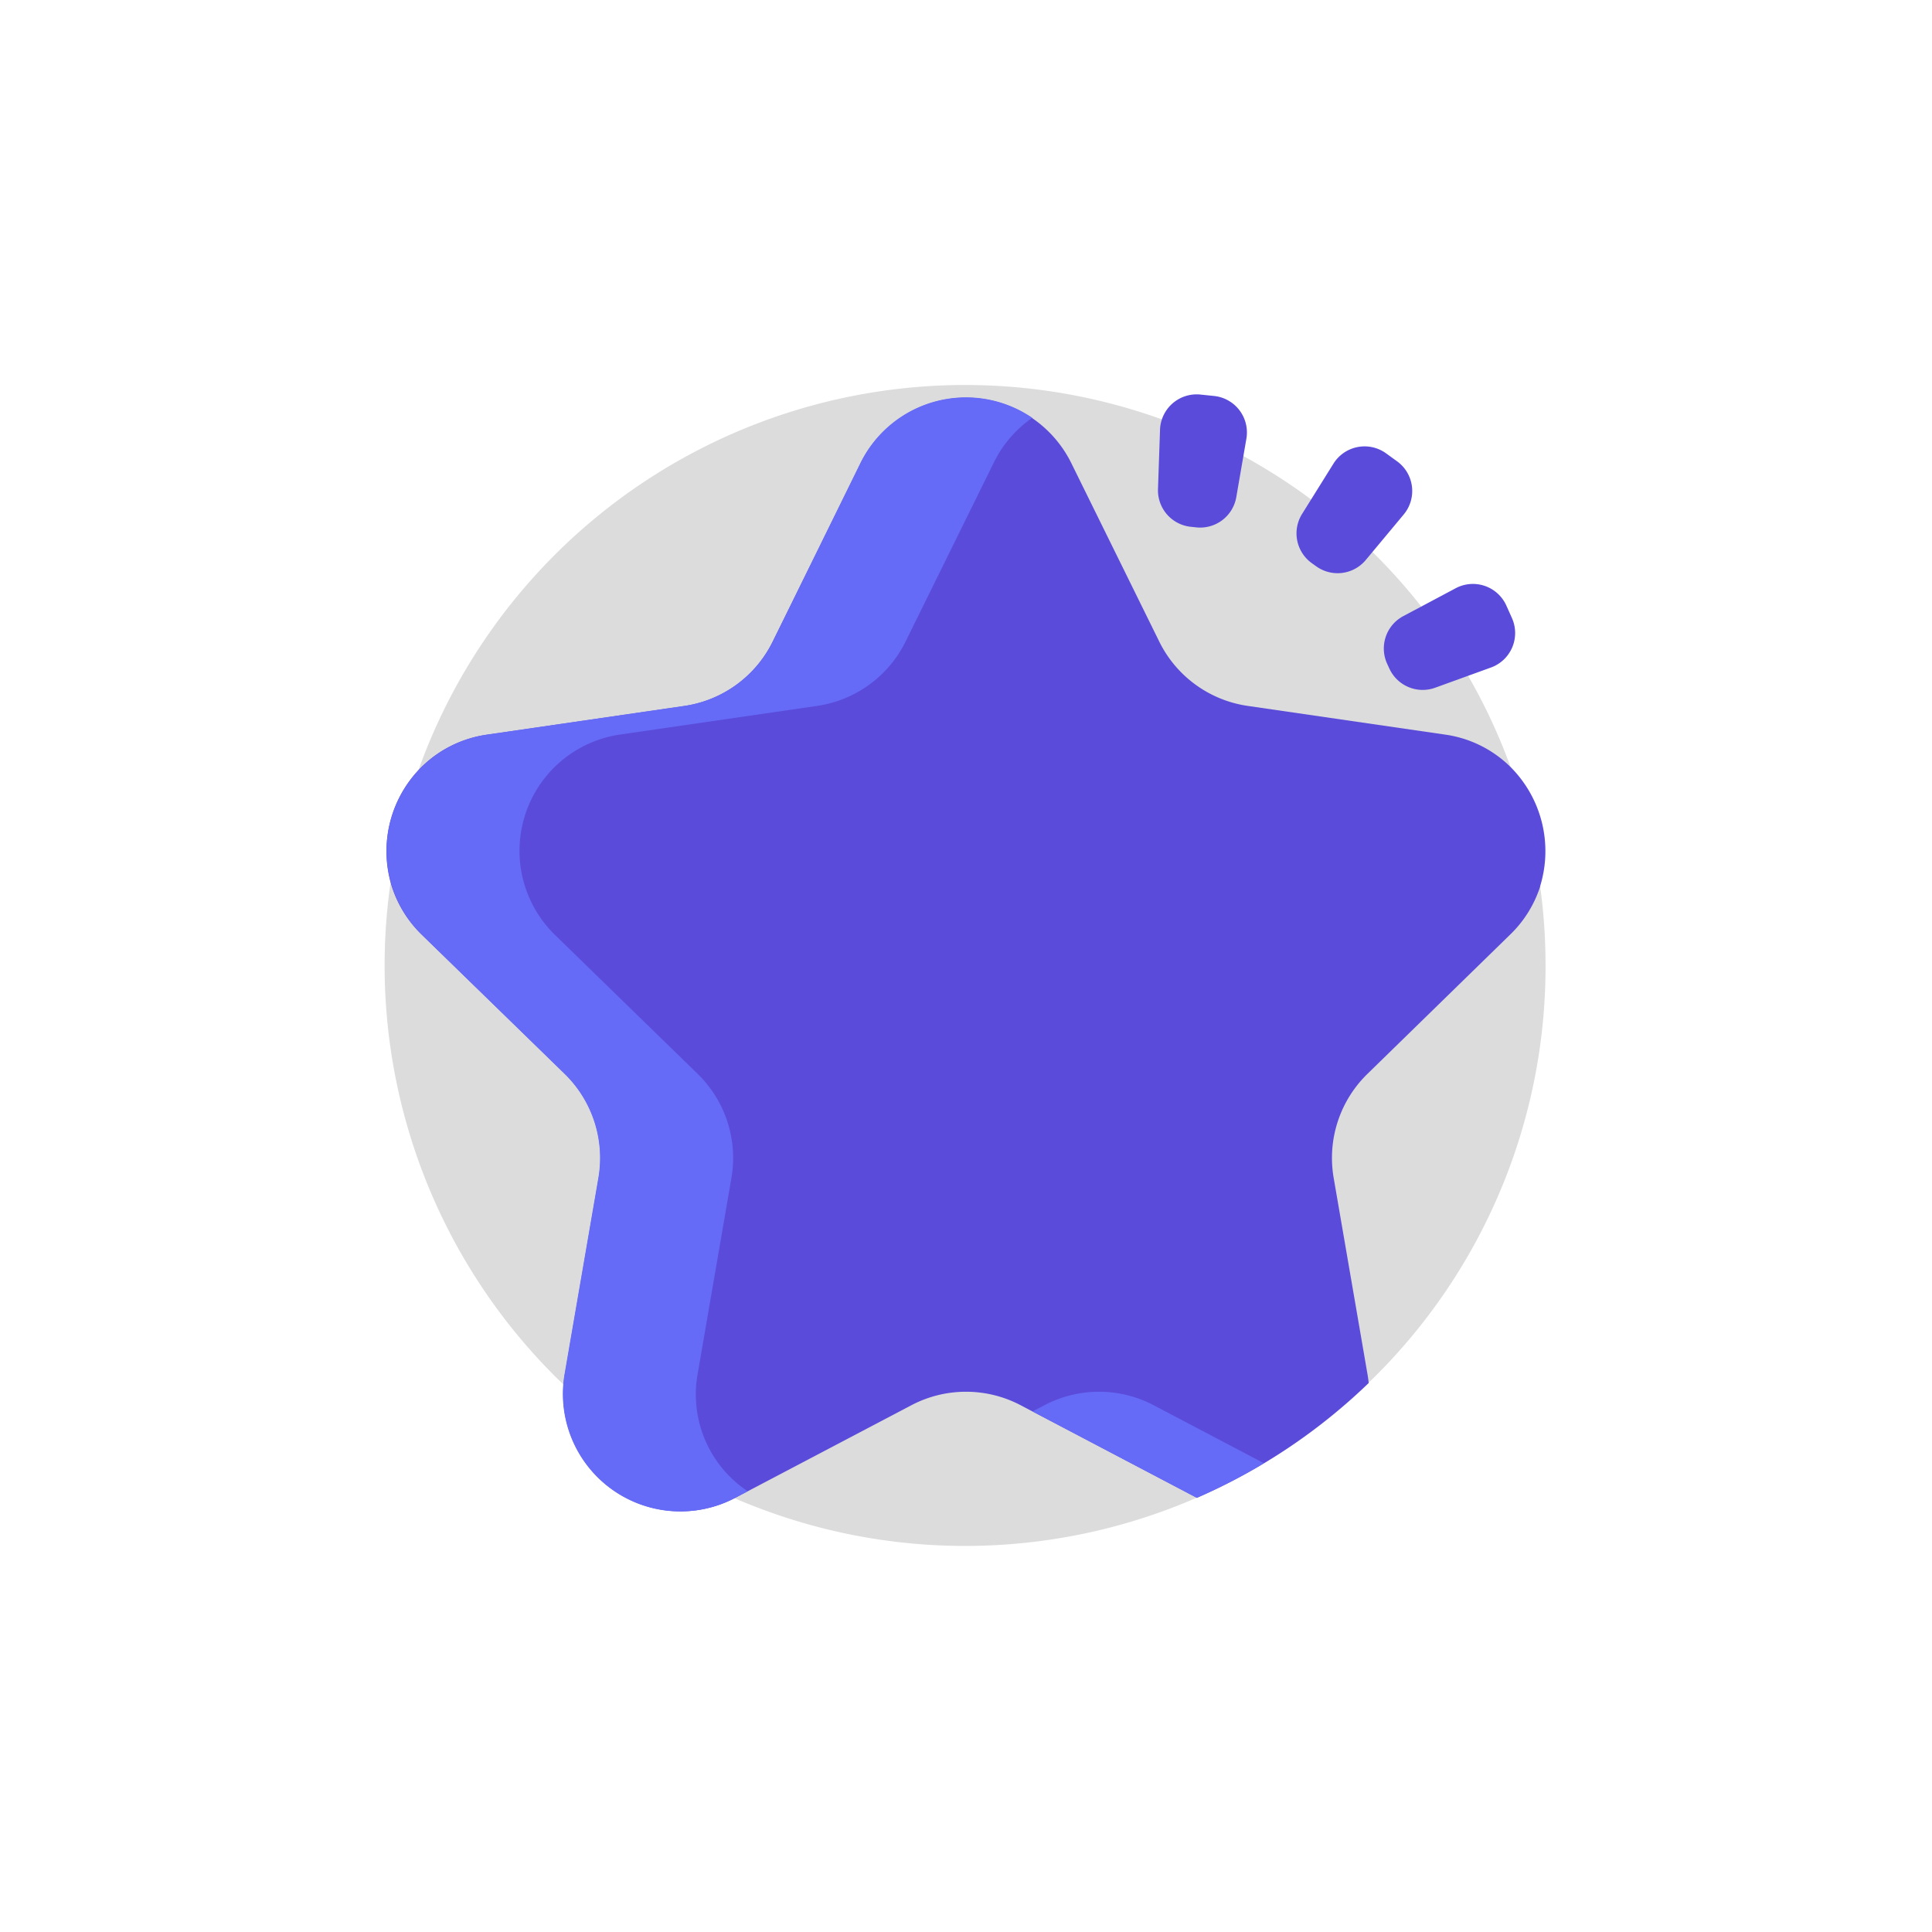 <svg xmlns="http://www.w3.org/2000/svg" width="40" height="40" viewBox="0 0 40 40">
  <g id="Group_19446" data-name="Group 19446" transform="translate(-185 -1684)">
    <rect id="Rectangle_7974" data-name="Rectangle 7974" width="40" height="40" transform="translate(185 1684)" fill="none"/>
    <g id="top-10" transform="translate(193.002 1691.998)">
      <path id="Path_41427" data-name="Path 41427" d="M24,12a11.966,11.966,0,0,1-3.667,8.634c-.655.632-3.148-1.061-3.933-.591-.445.268.857,2.759.377,2.968h0A12.018,12.018,0,1,1,24,12Z" transform="translate(-0.003)" fill="#dcdcdc"/>
      <path id="Path_41428" data-name="Path 41428" d="M23.886,15.111a2.416,2.416,0,0,1-.625,1L20.31,18.991a2.431,2.431,0,0,0-.7,2.153l.7,4.063c.011.062.019.124.025.185a12.021,12.021,0,0,1-3.556,2.377L13.13,25.852a2.43,2.43,0,0,0-2.263,0L7.221,27.769h0a2.432,2.432,0,0,1-3.553-2.378c.006-.061.014-.123.025-.185l.7-4.063a2.431,2.431,0,0,0-.7-2.153L.735,16.114a2.416,2.416,0,0,1-.625-1,2.464,2.464,0,0,1,.615-2.477,2.4,2.4,0,0,1,1.358-.668l4.079-.593a2.431,2.431,0,0,0,1.831-1.33l1.824-3.7a2.432,2.432,0,0,1,4.361,0L16,10.043a2.431,2.431,0,0,0,1.831,1.33l4.079.593a2.4,2.4,0,0,1,1.358.668,2.464,2.464,0,0,1,.615,2.477Z" transform="translate(0 -4.756)" fill="#5a4bda"/>
      <g id="Group_19430" data-name="Group 19430" transform="translate(-0.002 0.235)">
        <path id="Path_41429" data-name="Path 41429" d="M6.444,25.208l.7-4.063a2.432,2.432,0,0,0-.7-2.152L3.49,16.116a2.432,2.432,0,0,1,1.348-4.148l4.079-.593a2.432,2.432,0,0,0,1.831-1.33l1.824-3.7a2.415,2.415,0,0,1,.8-.934,2.436,2.436,0,0,0-3.557.934L8,10.045a2.432,2.432,0,0,1-1.831,1.33l-4.079.593A2.432,2.432,0,0,0,.737,16.116l2.952,2.877a2.432,2.432,0,0,1,.7,2.152l-.7,4.063A2.432,2.432,0,0,0,7.22,27.772l.261-.137A2.406,2.406,0,0,1,6.444,25.208Z" transform="translate(0 -4.993)" fill="#656bf7"/>
        <path id="Path_41430" data-name="Path 41430" d="M290.152,445.536a11.965,11.965,0,0,1-1.39.716h0l-3.4-1.788.245-.128a2.43,2.43,0,0,1,2.263,0Z" transform="translate(-271.984 -423.475)" fill="#656bf7"/>
      </g>
      <g id="Group_19438" data-name="Group 19438" transform="translate(15.973 0.167)">
        <path id="Path_41438" data-name="Path 41438" d="M341.47,6.288l.113.012a.759.759,0,0,0,.826-.626l.209-1.21a.759.759,0,0,0-.671-.885l-.28-.029a.759.759,0,0,0-.837.729l-.042,1.227A.759.759,0,0,0,341.47,6.288Z" transform="translate(-340.788 -3.546)" fill="#5a4bda"/>
        <path id="Path_41439" data-name="Path 41439" d="M402.257,28.906l.092.066a.759.759,0,0,0,1.029-.129l.786-.943a.759.759,0,0,0-.138-1.1l-.228-.165a.759.759,0,0,0-1.089.213l-.65,1.042A.759.759,0,0,0,402.257,28.906Z" transform="translate(-399.076 -25.414)" fill="#5a4bda"/>
        <path id="Path_41440" data-name="Path 41440" d="M440.606,88.918l.046.1a.759.759,0,0,0,.955.4L442.761,89a.759.759,0,0,0,.431-1.023l-.115-.257a.759.759,0,0,0-1.05-.36l-1.084.577A.759.759,0,0,0,440.606,88.918Z" transform="translate(-435.864 -83.346)" fill="#5a4bda"/>
      </g>
    </g>
  </g>
</svg>
